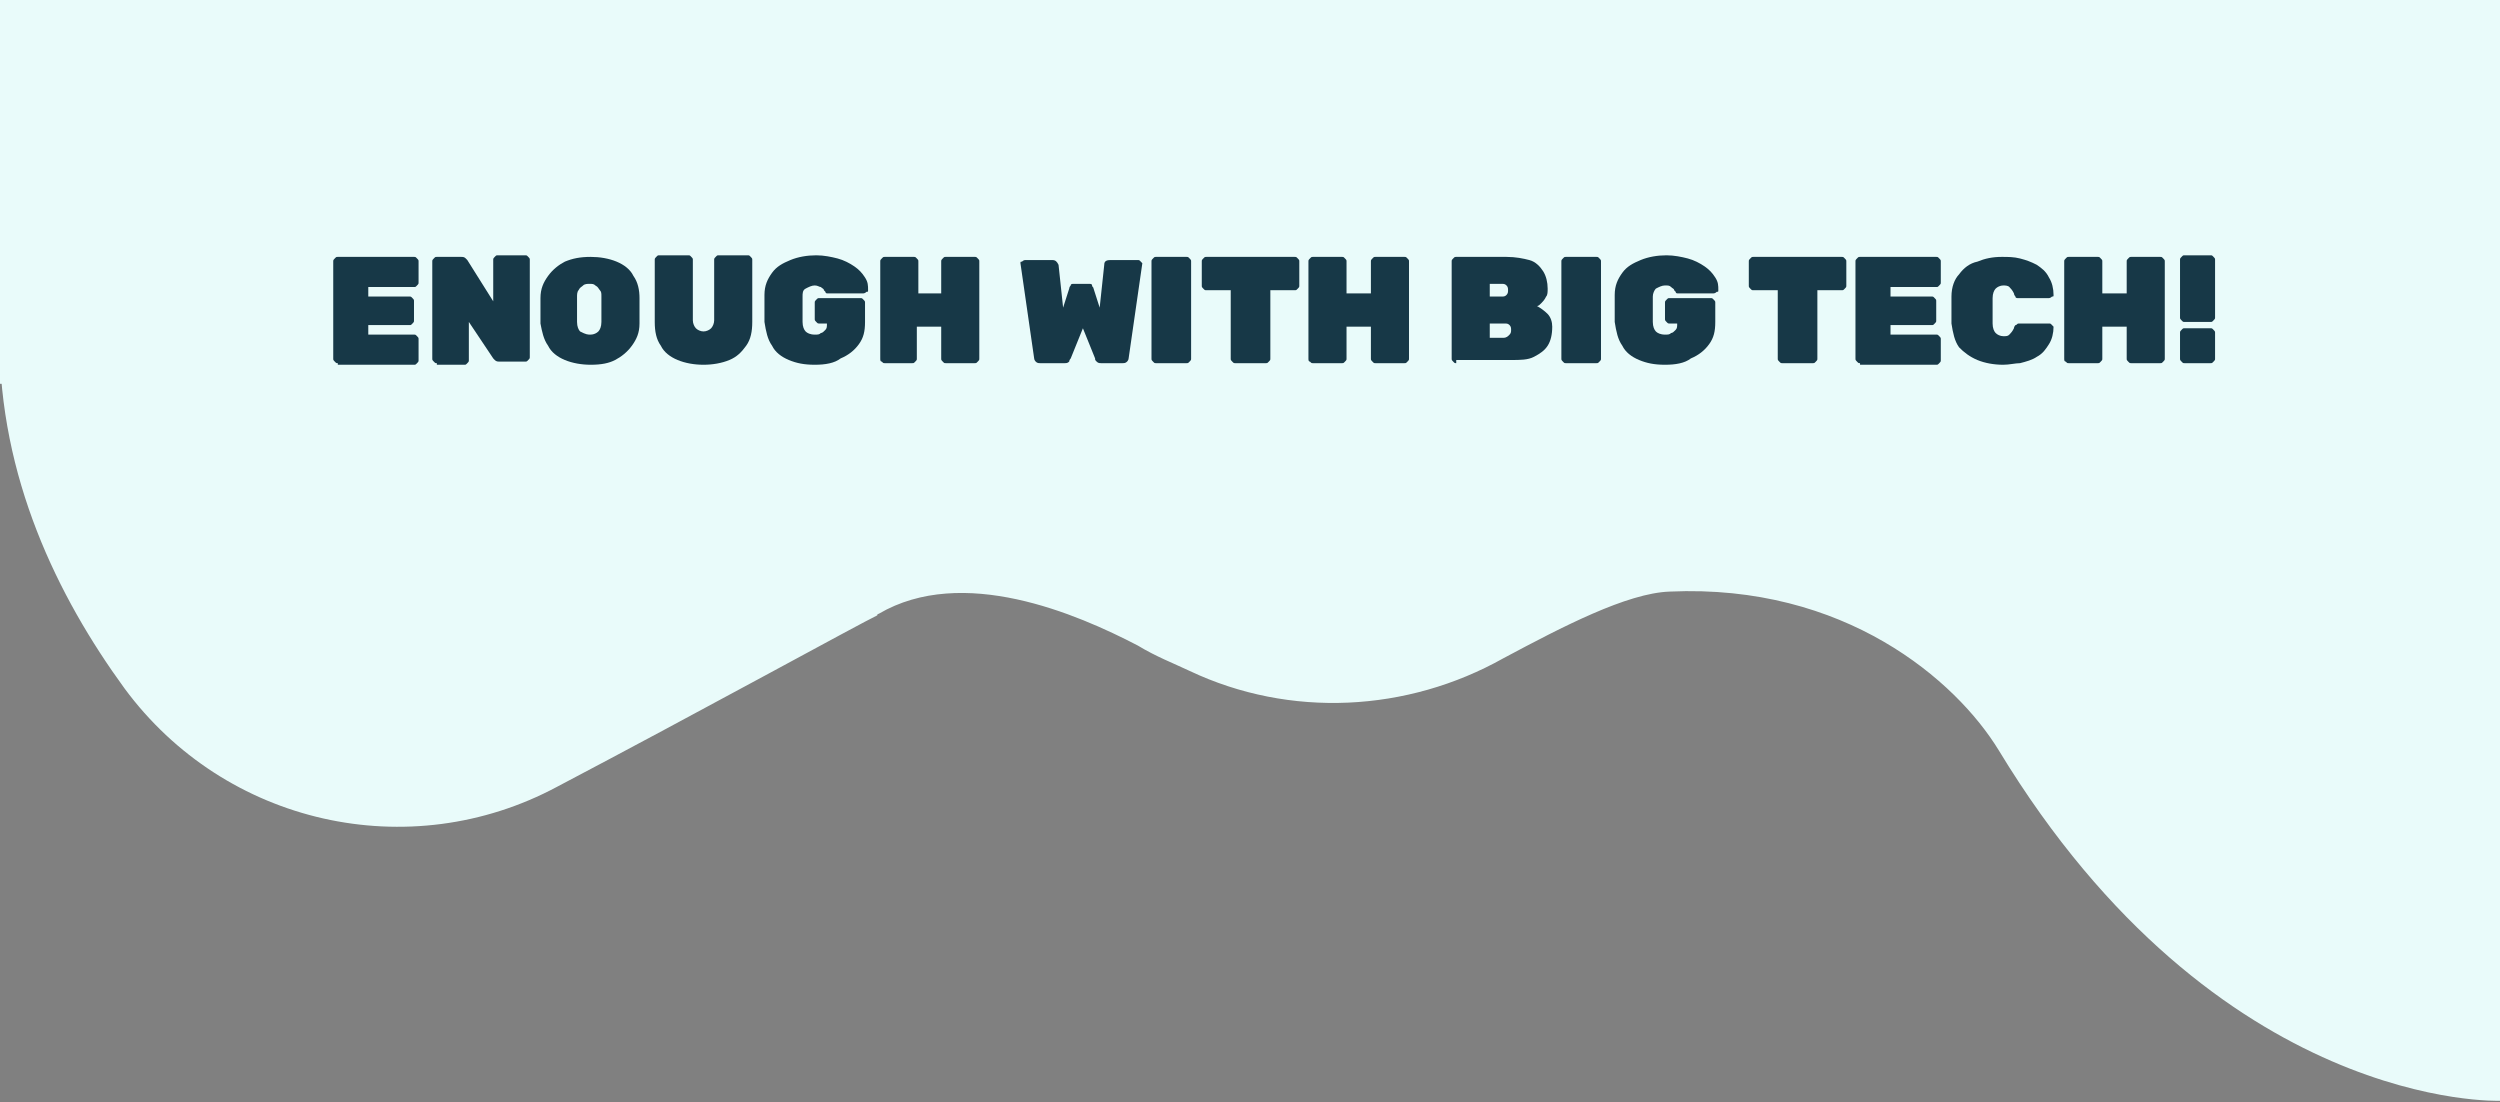 <?xml version="1.0" encoding="utf-8"?>
<!-- Generator: Adobe Illustrator 25.0.1, SVG Export Plug-In . SVG Version: 6.00 Build 0)  -->
<svg version="1.1" id="Layer_1" xmlns:serif="http://www.serif.com/"
	 xmlns="http://www.w3.org/2000/svg" xmlns:xlink="http://www.w3.org/1999/xlink" x="0px" y="0px" viewBox="0 0 200 88.2"
	 style="enable-background:new 0 0 200 88.2;" xml:space="preserve">
<rect x="0" y="0" width="200" height="88.2" fill="#808080" stroke="none"/>
<style type="text/css">
	.st0{fill-rule:evenodd;clip-rule:evenodd;fill:#E9FBFA;}
	.st1{fill:#173847;}
</style>
<g transform="matrix(1.219,0,0,1.269,33.851,-358.372)">
	<g id="_10---BIKE" serif:id="10 - BIKE">
		<rect x="-45.5" y="279.5" class="st0" width="199.8" height="27.1"/>
		<path id="CURVE" class="st0" d="M-27.8,303.7h164.1v48.1c0,0-18.5,0.7-32.9-22.1c-2.8-4.4-10.1-10.5-21.6-10
			c-2.8,0.1-7,2.2-10.9,4.2c-6.3,3.4-14,3.8-20.6,0.8c-1.1-0.5-2.2-0.9-3.4-1.6c-4-2-11.5-5.1-17-2c0,0-0.1,0-0.1,0.1
			c-1.1,0.5-11.7,6.1-21,10.8c-9.7,5-21.8,2.4-28.4-6.2C-24,320-27.8,312.5-27.8,303.7z"/>
		<g>
			<path class="st1" d="M-5.6,305.3c-0.1,0-0.1,0-0.2-0.1c-0.1-0.1-0.1-0.1-0.1-0.2v-6.1c0-0.1,0-0.1,0.1-0.2
				c0.1-0.1,0.1-0.1,0.2-0.1h5c0.1,0,0.1,0,0.2,0.1c0.1,0.1,0.1,0.1,0.1,0.2v1.3c0,0.1,0,0.1-0.1,0.2c-0.1,0.1-0.1,0.1-0.2,0.1h-3
				v0.6h2.7c0.1,0,0.1,0,0.2,0.1c0.1,0.1,0.1,0.1,0.1,0.2v1.2c0,0.1,0,0.1-0.1,0.2c-0.1,0.1-0.1,0.1-0.2,0.1h-2.7v0.6h3
				c0.1,0,0.1,0,0.2,0.1c0.1,0.1,0.1,0.1,0.1,0.2v1.3c0,0.1,0,0.1-0.1,0.2c-0.1,0.1-0.1,0.1-0.2,0.1H-5.6z"/>
			<path class="st1" d="M0.9,305.3c-0.1,0-0.1,0-0.2-0.1c-0.1-0.1-0.1-0.1-0.1-0.2v-6.1c0-0.1,0-0.1,0.1-0.2
				c0.1-0.1,0.1-0.1,0.2-0.1h1.6c0.1,0,0.2,0,0.3,0.1c0.1,0.1,0.1,0.1,0.1,0.1l1.7,2.6v-2.6c0-0.1,0-0.1,0.1-0.2
				c0.1-0.1,0.1-0.1,0.2-0.1h1.8c0.1,0,0.1,0,0.2,0.1c0.1,0.1,0.1,0.1,0.1,0.2v6.1c0,0.1,0,0.1-0.1,0.2c-0.1,0.1-0.1,0.1-0.2,0.1H5
				c-0.1,0-0.2,0-0.3-0.1c-0.1-0.1-0.1-0.1-0.1-0.1L3,302.7v2.4c0,0.1,0,0.1-0.1,0.2c-0.1,0.1-0.1,0.1-0.2,0.1H0.9z"/>
			<path class="st1" d="M11,305.4c-0.6,0-1.2-0.1-1.7-0.3c-0.5-0.2-0.9-0.5-1.1-0.9c-0.3-0.4-0.4-0.9-0.5-1.4c0-0.3,0-0.5,0-0.8
				c0-0.3,0-0.6,0-0.8c0-0.6,0.2-1,0.5-1.4c0.3-0.4,0.7-0.7,1.1-0.9c0.5-0.2,1-0.3,1.7-0.3c0.6,0,1.2,0.1,1.7,0.3
				c0.5,0.2,0.9,0.5,1.1,0.9c0.3,0.4,0.4,0.9,0.4,1.4c0,0.3,0,0.6,0,0.8c0,0.3,0,0.6,0,0.8c0,0.6-0.2,1-0.5,1.4
				c-0.3,0.4-0.7,0.7-1.1,0.9C12.2,305.3,11.7,305.4,11,305.4z M11,303.5c0.2,0,0.4-0.1,0.5-0.2c0.1-0.1,0.2-0.3,0.2-0.6
				c0-0.3,0-0.5,0-0.8s0-0.5,0-0.8c0-0.2,0-0.3-0.1-0.4c-0.1-0.1-0.1-0.2-0.3-0.3c-0.1-0.1-0.2-0.1-0.4-0.1c-0.1,0-0.3,0-0.4,0.1
				c-0.1,0.1-0.2,0.1-0.3,0.3c-0.1,0.1-0.1,0.3-0.1,0.4c0,0.3,0,0.5,0,0.8s0,0.5,0,0.8c0,0.3,0.1,0.5,0.2,0.6
				C10.7,303.5,10.8,303.5,11,303.5z"/>
			<path class="st1" d="M18.4,305.4c-0.6,0-1.2-0.1-1.7-0.3c-0.5-0.2-0.9-0.5-1.1-0.9c-0.3-0.4-0.4-0.9-0.4-1.5v-3.9
				c0-0.1,0-0.1,0.1-0.2c0.1-0.1,0.1-0.1,0.2-0.1h1.9c0.1,0,0.1,0,0.2,0.1c0.1,0.1,0.1,0.1,0.1,0.2v3.8c0,0.2,0.1,0.4,0.2,0.5
				c0.1,0.1,0.3,0.2,0.5,0.2c0.2,0,0.4-0.1,0.5-0.2c0.1-0.1,0.2-0.3,0.2-0.5v-3.8c0-0.1,0-0.1,0.1-0.2c0.1-0.1,0.1-0.1,0.2-0.1h1.9
				c0.1,0,0.1,0,0.2,0.1c0.1,0.1,0.1,0.1,0.1,0.2v3.9c0,0.6-0.1,1.1-0.4,1.5c-0.3,0.4-0.6,0.7-1.1,0.9
				C19.6,305.3,19,305.4,18.4,305.4z"/>
			<path class="st1" d="M25.7,305.4c-0.7,0-1.2-0.1-1.7-0.3c-0.5-0.2-0.9-0.5-1.1-0.9c-0.3-0.4-0.4-0.9-0.5-1.5c0-0.3,0-0.5,0-0.8
				c0-0.3,0-0.6,0-0.9c0-0.6,0.2-1,0.5-1.4c0.3-0.4,0.7-0.6,1.2-0.8s1.1-0.3,1.7-0.3c0.5,0,1,0.1,1.4,0.2c0.4,0.1,0.8,0.3,1.1,0.5
				c0.3,0.2,0.5,0.4,0.7,0.7c0.2,0.3,0.2,0.5,0.2,0.8c0,0.1,0,0.1-0.1,0.1c0,0-0.1,0.1-0.2,0.1h-2.2c-0.1,0-0.1,0-0.2,0
				c0,0-0.1,0-0.1-0.1c0,0-0.1-0.1-0.1-0.1c0-0.1-0.1-0.1-0.2-0.2c-0.1,0-0.2-0.1-0.4-0.1c-0.2,0-0.4,0.1-0.6,0.2s-0.2,0.3-0.2,0.5
				c0,0.5,0,1.1,0,1.6c0,0.3,0.1,0.5,0.2,0.6c0.1,0.1,0.3,0.2,0.6,0.2c0.2,0,0.3,0,0.4-0.1c0.1,0,0.2-0.1,0.3-0.2s0.1-0.2,0.1-0.4v0
				h-0.5c-0.1,0-0.1,0-0.2-0.1c-0.1-0.1-0.1-0.1-0.1-0.2v-1c0-0.1,0-0.1,0.1-0.2c0.1-0.1,0.1-0.1,0.2-0.1h2.7c0.1,0,0.1,0,0.2,0.1
				c0.1,0.1,0.1,0.1,0.1,0.2v1.2c0,0.6-0.1,1-0.4,1.4c-0.3,0.4-0.7,0.7-1.2,0.9C27,305.3,26.4,305.4,25.7,305.4z"/>
			<path class="st1" d="M30.3,305.3c-0.1,0-0.1,0-0.2-0.1c-0.1,0-0.1-0.1-0.1-0.2v-6.1c0-0.1,0-0.1,0.1-0.2c0.1-0.1,0.1-0.1,0.2-0.1
				h1.9c0.1,0,0.1,0,0.2,0.1c0.1,0.1,0.1,0.1,0.1,0.2v2H34v-2c0-0.1,0-0.1,0.1-0.2c0.1-0.1,0.1-0.1,0.2-0.1h1.9c0.1,0,0.1,0,0.2,0.1
				c0.1,0.1,0.1,0.1,0.1,0.2v6.1c0,0.1,0,0.1-0.1,0.2c-0.1,0.1-0.1,0.1-0.2,0.1h-1.9c-0.1,0-0.1,0-0.2-0.1c-0.1-0.1-0.1-0.1-0.1-0.2
				v-2h-1.6v2c0,0.1,0,0.1-0.1,0.2c-0.1,0.1-0.1,0.1-0.2,0.1H30.3z"/>
			<path class="st1" d="M40.5,305.3c-0.1,0-0.2,0-0.3-0.1c-0.1-0.1-0.1-0.2-0.1-0.2l-0.9-6c0,0,0,0,0,0c0,0,0,0,0,0
				c0-0.1,0-0.1,0.1-0.1c0,0,0.1-0.1,0.2-0.1h1.8c0.2,0,0.3,0.1,0.4,0.3l0.3,2.7l0.4-1.2c0,0,0-0.1,0.1-0.2c0-0.1,0.1-0.1,0.2-0.1h1
				c0.1,0,0.2,0,0.2,0.1c0,0.1,0.1,0.1,0.1,0.2l0.4,1.2l0.3-2.7c0-0.2,0.1-0.3,0.4-0.3h1.8c0.1,0,0.1,0,0.2,0.1c0,0,0.1,0.1,0.1,0.1
				c0,0,0,0,0,0c0,0,0,0,0,0l-0.9,6c0,0.1-0.1,0.2-0.1,0.2c-0.1,0.1-0.2,0.1-0.3,0.1h-1.4c-0.1,0-0.2,0-0.3-0.1
				c-0.1-0.1-0.1-0.1-0.1-0.2l-0.8-1.9l-0.8,1.9c0,0-0.1,0.1-0.1,0.2c-0.1,0.1-0.2,0.1-0.3,0.1H40.5z"/>
			<path class="st1" d="M48.1,305.3c-0.1,0-0.1,0-0.2-0.1c-0.1-0.1-0.1-0.1-0.1-0.2v-6.1c0-0.1,0-0.1,0.1-0.2
				c0.1-0.1,0.1-0.1,0.2-0.1h2c0.1,0,0.1,0,0.2,0.1c0.1,0.1,0.1,0.1,0.1,0.2v6.1c0,0.1,0,0.1-0.1,0.2c-0.1,0.1-0.1,0.1-0.2,0.1H48.1
				z"/>
			<path class="st1" d="M53.3,305.3c-0.1,0-0.1,0-0.2-0.1c-0.1-0.1-0.1-0.1-0.1-0.2v-4.3h-1.6c-0.1,0-0.1,0-0.2-0.1
				c-0.1-0.1-0.1-0.1-0.1-0.2v-1.5c0-0.1,0-0.1,0.1-0.2c0.1-0.1,0.1-0.1,0.2-0.1h5.8c0.1,0,0.1,0,0.2,0.1c0.1,0.1,0.1,0.1,0.1,0.2
				v1.5c0,0.1,0,0.1-0.1,0.2c-0.1,0.1-0.1,0.1-0.2,0.1h-1.6v4.3c0,0.1,0,0.1-0.1,0.2c-0.1,0.1-0.1,0.1-0.2,0.1H53.3z"/>
			<path class="st1" d="M58.4,305.3c-0.1,0-0.1,0-0.2-0.1c-0.1,0-0.1-0.1-0.1-0.2v-6.1c0-0.1,0-0.1,0.1-0.2c0.1-0.1,0.1-0.1,0.2-0.1
				h1.9c0.1,0,0.1,0,0.2,0.1c0.1,0.1,0.1,0.1,0.1,0.2v2h1.6v-2c0-0.1,0-0.1,0.1-0.2c0.1-0.1,0.1-0.1,0.2-0.1h1.9
				c0.1,0,0.1,0,0.2,0.1c0.1,0.1,0.1,0.1,0.1,0.2v6.1c0,0.1,0,0.1-0.1,0.2c-0.1,0.1-0.1,0.1-0.2,0.1h-1.9c-0.1,0-0.1,0-0.2-0.1
				c-0.1-0.1-0.1-0.1-0.1-0.2v-2h-1.6v2c0,0.1,0,0.1-0.1,0.2c-0.1,0.1-0.1,0.1-0.2,0.1H58.4z"/>
			<path class="st1" d="M67.8,305.3c-0.1,0-0.1,0-0.2-0.1c-0.1-0.1-0.1-0.1-0.1-0.2v-6.1c0-0.1,0-0.1,0.1-0.2
				c0.1-0.1,0.1-0.1,0.2-0.1h3.3c0.6,0,1.1,0.1,1.5,0.2c0.4,0.1,0.7,0.4,0.9,0.7c0.2,0.3,0.3,0.7,0.3,1.1c0,0.2,0,0.4-0.1,0.5
				c-0.1,0.2-0.2,0.3-0.3,0.4c-0.1,0.1-0.2,0.2-0.3,0.2c0.2,0.1,0.5,0.3,0.7,0.5c0.2,0.2,0.3,0.5,0.3,0.8c0,0.5-0.1,0.9-0.3,1.2
				c-0.2,0.3-0.5,0.5-0.9,0.7c-0.4,0.2-0.9,0.2-1.5,0.2H67.8z M70,301.1h0.8c0.1,0,0.2,0,0.3-0.1c0.1-0.1,0.1-0.2,0.1-0.3
				c0-0.1,0-0.2-0.1-0.3c-0.1-0.1-0.2-0.1-0.3-0.1H70V301.1z M70,303.7h0.9c0.2,0,0.3-0.1,0.4-0.2c0.1-0.1,0.1-0.2,0.1-0.3
				c0-0.1,0-0.2-0.1-0.3c-0.1-0.1-0.2-0.1-0.3-0.1H70V303.7z"/>
			<path class="st1" d="M75,305.3c-0.1,0-0.1,0-0.2-0.1c-0.1-0.1-0.1-0.1-0.1-0.2v-6.1c0-0.1,0-0.1,0.1-0.2c0.1-0.1,0.1-0.1,0.2-0.1
				h2c0.1,0,0.1,0,0.2,0.1c0.1,0.1,0.1,0.1,0.1,0.2v6.1c0,0.1,0,0.1-0.1,0.2c-0.1,0.1-0.1,0.1-0.2,0.1H75z"/>
			<path class="st1" d="M81.5,305.4c-0.7,0-1.2-0.1-1.7-0.3c-0.5-0.2-0.9-0.5-1.1-0.9c-0.3-0.4-0.4-0.9-0.5-1.5c0-0.3,0-0.5,0-0.8
				c0-0.3,0-0.6,0-0.9c0-0.6,0.2-1,0.5-1.4c0.3-0.4,0.7-0.6,1.2-0.8c0.5-0.2,1.1-0.3,1.7-0.3c0.5,0,1,0.1,1.4,0.2
				c0.4,0.1,0.8,0.3,1.1,0.5c0.3,0.2,0.5,0.4,0.7,0.7c0.2,0.3,0.2,0.5,0.2,0.8c0,0.1,0,0.1-0.1,0.1c0,0-0.1,0.1-0.2,0.1h-2.2
				c-0.1,0-0.1,0-0.2,0c0,0-0.1,0-0.1-0.1c0,0-0.1-0.1-0.1-0.1c0-0.1-0.1-0.1-0.2-0.2s-0.2-0.1-0.4-0.1c-0.2,0-0.4,0.1-0.6,0.2
				c-0.1,0.1-0.2,0.3-0.2,0.5c0,0.5,0,1.1,0,1.6c0,0.3,0.1,0.5,0.2,0.6s0.3,0.2,0.6,0.2c0.2,0,0.3,0,0.4-0.1c0.1,0,0.2-0.1,0.3-0.2
				s0.1-0.2,0.1-0.4v0h-0.5c-0.1,0-0.1,0-0.2-0.1c-0.1-0.1-0.1-0.1-0.1-0.2v-1c0-0.1,0-0.1,0.1-0.2c0.1-0.1,0.1-0.1,0.2-0.1h2.7
				c0.1,0,0.1,0,0.2,0.1c0.1,0.1,0.1,0.1,0.1,0.2v1.2c0,0.6-0.1,1-0.4,1.4c-0.3,0.4-0.7,0.7-1.2,0.9
				C82.8,305.3,82.2,305.4,81.5,305.4z"/>
			<path class="st1" d="M89.2,305.3c-0.1,0-0.1,0-0.2-0.1c-0.1-0.1-0.1-0.1-0.1-0.2v-4.3h-1.6c-0.1,0-0.1,0-0.2-0.1
				c-0.1-0.1-0.1-0.1-0.1-0.2v-1.5c0-0.1,0-0.1,0.1-0.2c0.1-0.1,0.1-0.1,0.2-0.1h5.8c0.1,0,0.1,0,0.2,0.1c0.1,0.1,0.1,0.1,0.1,0.2
				v1.5c0,0.1,0,0.1-0.1,0.2c-0.1,0.1-0.1,0.1-0.2,0.1h-1.6v4.3c0,0.1,0,0.1-0.1,0.2c-0.1,0.1-0.1,0.1-0.2,0.1H89.2z"/>
			<path class="st1" d="M94.3,305.3c-0.1,0-0.1,0-0.2-0.1c-0.1-0.1-0.1-0.1-0.1-0.2v-6.1c0-0.1,0-0.1,0.1-0.2
				c0.1-0.1,0.1-0.1,0.2-0.1h5c0.1,0,0.1,0,0.2,0.1c0.1,0.1,0.1,0.1,0.1,0.2v1.3c0,0.1,0,0.1-0.1,0.2c-0.1,0.1-0.1,0.1-0.2,0.1h-3
				v0.6h2.7c0.1,0,0.1,0,0.2,0.1c0.1,0.1,0.1,0.1,0.1,0.2v1.2c0,0.1,0,0.1-0.1,0.2c-0.1,0.1-0.1,0.1-0.2,0.1h-2.7v0.6h3
				c0.1,0,0.1,0,0.2,0.1c0.1,0.1,0.1,0.1,0.1,0.2v1.3c0,0.1,0,0.1-0.1,0.2c-0.1,0.1-0.1,0.1-0.2,0.1H94.3z"/>
			<path class="st1" d="M103.7,305.4c-0.6,0-1.2-0.1-1.7-0.3c-0.5-0.2-0.9-0.5-1.2-0.8c-0.3-0.4-0.4-0.9-0.5-1.5c0-0.3,0-0.5,0-0.8
				c0-0.3,0-0.6,0-0.9c0-0.6,0.2-1.1,0.5-1.4c0.3-0.4,0.7-0.7,1.2-0.8c0.5-0.2,1-0.3,1.6-0.3c0.4,0,0.8,0,1.2,0.1
				c0.4,0.1,0.7,0.2,1.1,0.4c0.3,0.2,0.6,0.4,0.8,0.8c0.2,0.3,0.3,0.7,0.3,1.1c0,0.1,0,0.1-0.1,0.1c0,0-0.1,0.1-0.2,0.1h-2
				c-0.1,0-0.2,0-0.2-0.1c0,0-0.1-0.1-0.1-0.2c-0.1-0.2-0.2-0.3-0.3-0.4c-0.1-0.1-0.3-0.1-0.4-0.1c-0.2,0-0.4,0.1-0.5,0.2
				c-0.1,0.1-0.2,0.3-0.2,0.6c0,0.5,0,1,0,1.6c0,0.3,0.1,0.5,0.2,0.6c0.1,0.1,0.3,0.2,0.5,0.2c0.2,0,0.3,0,0.4-0.1
				c0.1-0.1,0.2-0.2,0.3-0.4c0-0.1,0.1-0.2,0.1-0.2c0.1,0,0.1-0.1,0.2-0.1h2c0.1,0,0.1,0,0.2,0.1c0,0,0.1,0.1,0.1,0.1
				c0,0.4-0.1,0.8-0.3,1.1c-0.2,0.3-0.4,0.6-0.8,0.8c-0.3,0.2-0.7,0.3-1.1,0.4C104.5,305.3,104.1,305.4,103.7,305.4z"/>
			<path class="st1" d="M108,305.3c-0.1,0-0.1,0-0.2-0.1c-0.1,0-0.1-0.1-0.1-0.2v-6.1c0-0.1,0-0.1,0.1-0.2c0.1-0.1,0.1-0.1,0.2-0.1
				h1.9c0.1,0,0.1,0,0.2,0.1c0.1,0.1,0.1,0.1,0.1,0.2v2h1.6v-2c0-0.1,0-0.1,0.1-0.2c0.1-0.1,0.1-0.1,0.2-0.1h1.9
				c0.1,0,0.1,0,0.2,0.1c0.1,0.1,0.1,0.1,0.1,0.2v6.1c0,0.1,0,0.1-0.1,0.2c-0.1,0.1-0.1,0.1-0.2,0.1h-1.9c-0.1,0-0.1,0-0.2-0.1
				c-0.1-0.1-0.1-0.1-0.1-0.2v-2h-1.6v2c0,0.1,0,0.1-0.1,0.2c-0.1,0.1-0.1,0.1-0.2,0.1H108z"/>
			<path class="st1" d="M115.6,302.7c-0.1,0-0.1,0-0.2-0.1c-0.1-0.1-0.1-0.1-0.1-0.2v-3.6c0-0.1,0-0.1,0.1-0.2
				c0.1-0.1,0.1-0.1,0.2-0.1h1.7c0.1,0,0.1,0,0.2,0.1c0.1,0.1,0.1,0.1,0.1,0.2v3.6c0,0.1,0,0.1-0.1,0.2c-0.1,0.1-0.1,0.1-0.2,0.1
				H115.6z M115.6,305.3c-0.1,0-0.1,0-0.2-0.1c-0.1-0.1-0.1-0.1-0.1-0.2v-1.6c0-0.1,0-0.1,0.1-0.2c0.1-0.1,0.1-0.1,0.2-0.1h1.7
				c0.1,0,0.1,0,0.2,0.1c0.1,0.1,0.1,0.1,0.1,0.2v1.6c0,0.1,0,0.1-0.1,0.2c-0.1,0.1-0.1,0.1-0.2,0.1H115.6z"/>
		</g>
	</g>
</g>
</svg>
